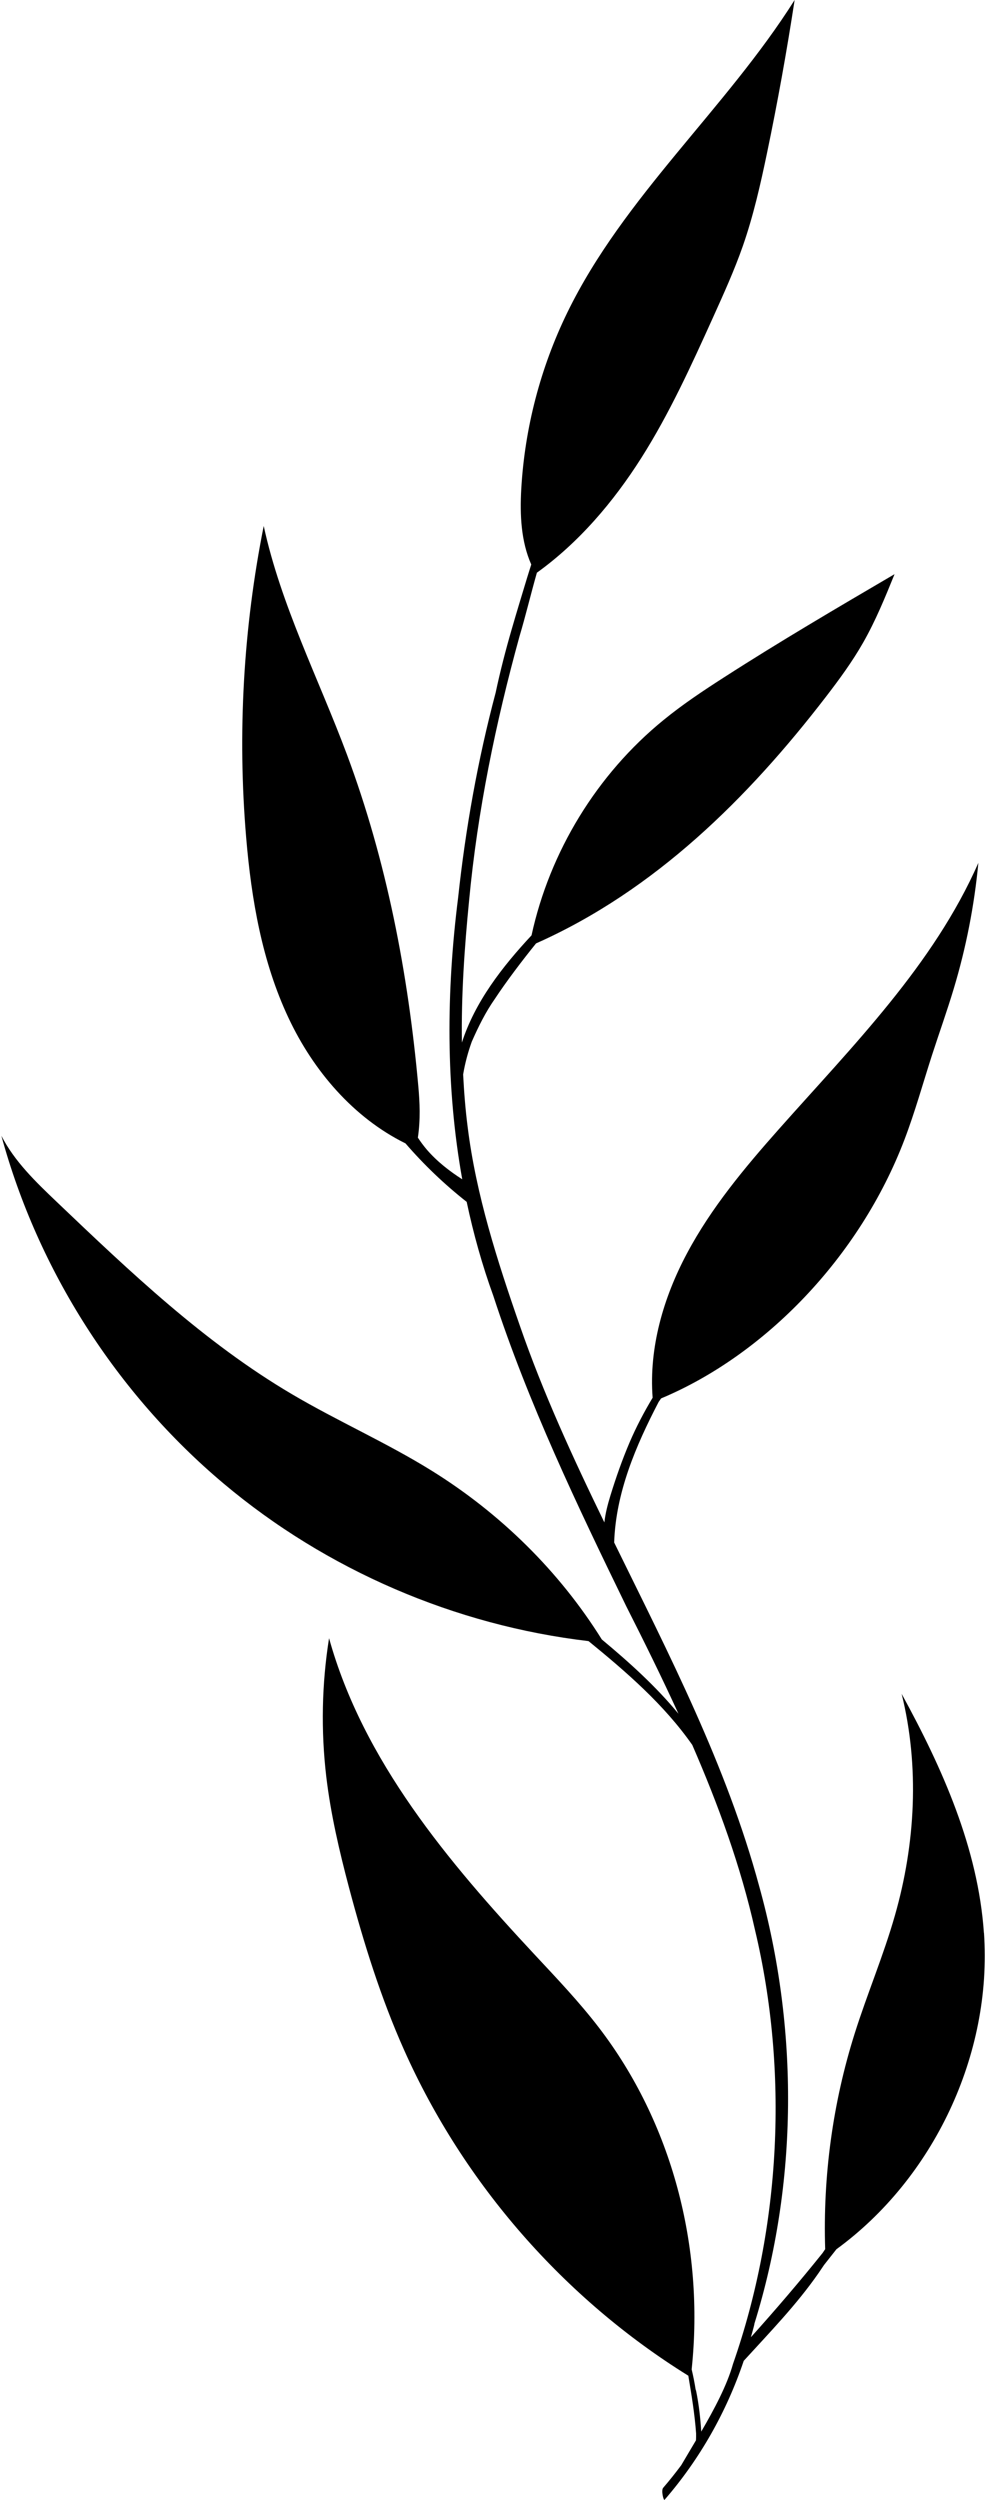<?xml version="1.0" encoding="UTF-8"?><svg id="olive-branch-03" xmlns="http://www.w3.org/2000/svg" viewBox="0 0 142 360"><path d="m141.7,278.35c-.84-12.21-5.97-23.71-11.85-34.44,2.59,10.45,1.99,21.57-.97,31.92-1.64,5.76-3.99,11.28-5.79,16.99-3.16,10.01-4.59,20.56-4.25,31.06-.13.19-.25.37-.38.56-3.32,4.14-6.77,8.17-10.32,12.12.16-.58.33-1.15.47-1.73.02-.06.03-.15.04-.23,6.31-20.29,6.37-42.54.69-62.97-4.7-17.4-12.98-33.37-20.89-49.51.24-7.19,3.11-13.91,6.41-20.25.11-.17.24-.33.35-.5,14.9-6.24,28.58-20.29,35.05-37.27,1.52-3.99,2.66-8.12,3.97-12.18,1.03-3.18,2.16-6.33,3.12-9.53,1.78-5.91,2.97-12,3.55-18.14-6.45,14.69-18.09,26.35-28.74,38.36-4.93,5.56-9.73,11.31-13.22,17.87-3.4,6.37-5.5,13.6-4.95,20.79-1.24,2.07-2.37,4.22-3.32,6.44-1.06,2.49-1.96,5.05-2.76,7.65-.39,1.28-.73,2.57-.87,3.87-4.51-9.28-8.82-18.63-12.19-28.38-3.26-9.36-6.28-18.81-7.49-28.49-.33-2.54-.53-5.09-.66-7.64.27-1.61.69-3.18,1.24-4.71.96-2.19,2.02-4.31,3.32-6.16,1.64-2.49,3.91-5.49,5.94-8,17.15-7.62,30.59-21.01,41.73-35.49,1.93-2.51,3.81-5.07,5.38-7.83,1.79-3.14,3.16-6.5,4.52-9.85-8.27,4.85-16.53,9.69-24.59,14.88-2.99,1.92-5.95,3.89-8.7,6.14-9.57,7.8-16.37,18.93-18.99,30.99-4.23,4.54-8.14,9.57-10.03,15.44-.1-6.83.37-13.68,1.04-20.47,1.21-12.87,3.82-25.55,7.25-38,.9-3.02,1.64-6.13,2.51-9.19,6.04-4.34,11.02-10.19,15.04-16.53,4.07-6.42,7.22-13.36,10.35-20.28,1.52-3.37,3.05-6.74,4.27-10.23,1.52-4.36,2.54-8.87,3.48-13.38C111.99,14.72,113.31,7.37,114.44,0c-9.92,15.72-24.6,28.3-32.74,45.01-3.86,7.92-6.13,16.62-6.63,25.42-.21,3.68-.04,7.52,1.44,10.86-.2.64-.41,1.28-.6,1.91-.75,2.48-1.51,4.96-2.23,7.46-.87,3-1.65,6.03-2.3,9.09-2.57,9.67-4.33,19.54-5.4,29.49-1.71,13.51-1.8,27.24.59,40.58-1.87-1.2-3.63-2.57-5.09-4.26-.46-.54-.9-1.13-1.3-1.74.39-2.65.27-5.06.07-7.35-1.46-16.29-4.57-32.5-10.29-47.83-4.09-10.95-9.5-21.48-11.98-32.9-2.94,14.73-3.79,29.88-2.53,44.84.75,8.93,2.29,17.92,6.11,26.02,3.57,7.59,9.34,14.35,16.84,18.05,2.66,3.08,5.61,5.9,8.81,8.42.97,4.58,2.23,9.1,3.84,13.54,5.03,15.43,12.05,30.12,19.14,44.69,2.59,5.11,5.13,10.26,7.52,15.48-3.26-3.96-7.09-7.41-11.04-10.7-6.14-9.84-14.63-18.17-24.5-24.3-6.5-4.04-13.54-7.13-20.13-11.02-12.59-7.42-23.29-17.6-33.87-27.69-3.01-2.87-6.08-5.82-7.97-9.52,5.28,19.39,16.59,37.1,31.97,50.05,14.82,12.48,33.35,20.46,52.59,22.72,5.48,4.47,10.87,9.14,14.94,14.95,3.75,8.63,6.98,17.46,9.04,26.68,4.81,20.24,3.77,42.57-3.18,62.47-.86,3.07-2.69,6.5-4.57,9.73-.12-1.96-.34-3.91-.73-5.83-.01-.06-.04-.15-.08-.24-.15-.97-.34-1.93-.57-2.89,1.87-17.73-2.9-35.59-13.37-49.23-2.83-3.69-6.05-7.07-9.22-10.47-12.48-13.39-24.74-27.95-29.63-45.59-1.05,6.59-1.18,13.32-.4,19.95.64,5.39,1.88,10.7,3.27,15.95,2.12,7.99,4.59,15.91,7.96,23.45,8.58,19.22,23.03,35.76,40.91,46.85.46,2.76.92,5.51,1.12,8.31,0,.05,0,.11,0,.16,0,.08,0,.15,0,.23,0,.03,0,.05,0,.08,0,.18-.01.35-.02.53-.74,1.26-1.46,2.45-2.12,3.58-.83,1.11-1.69,2.2-2.6,3.25-.33.38.06,1.9.2,1.73,5.08-5.86,8.93-12.68,11.4-20.01,3.73-4.09,7.61-8.08,10.77-12.63.27-.39.53-.79.8-1.18.6-.75,1.18-1.51,1.78-2.26,13.97-10.19,22.46-28.03,21.25-45.56Zm-53.72-57.33s0,.07,0,.11v-.03s0-.05,0-.08Z"/></svg>